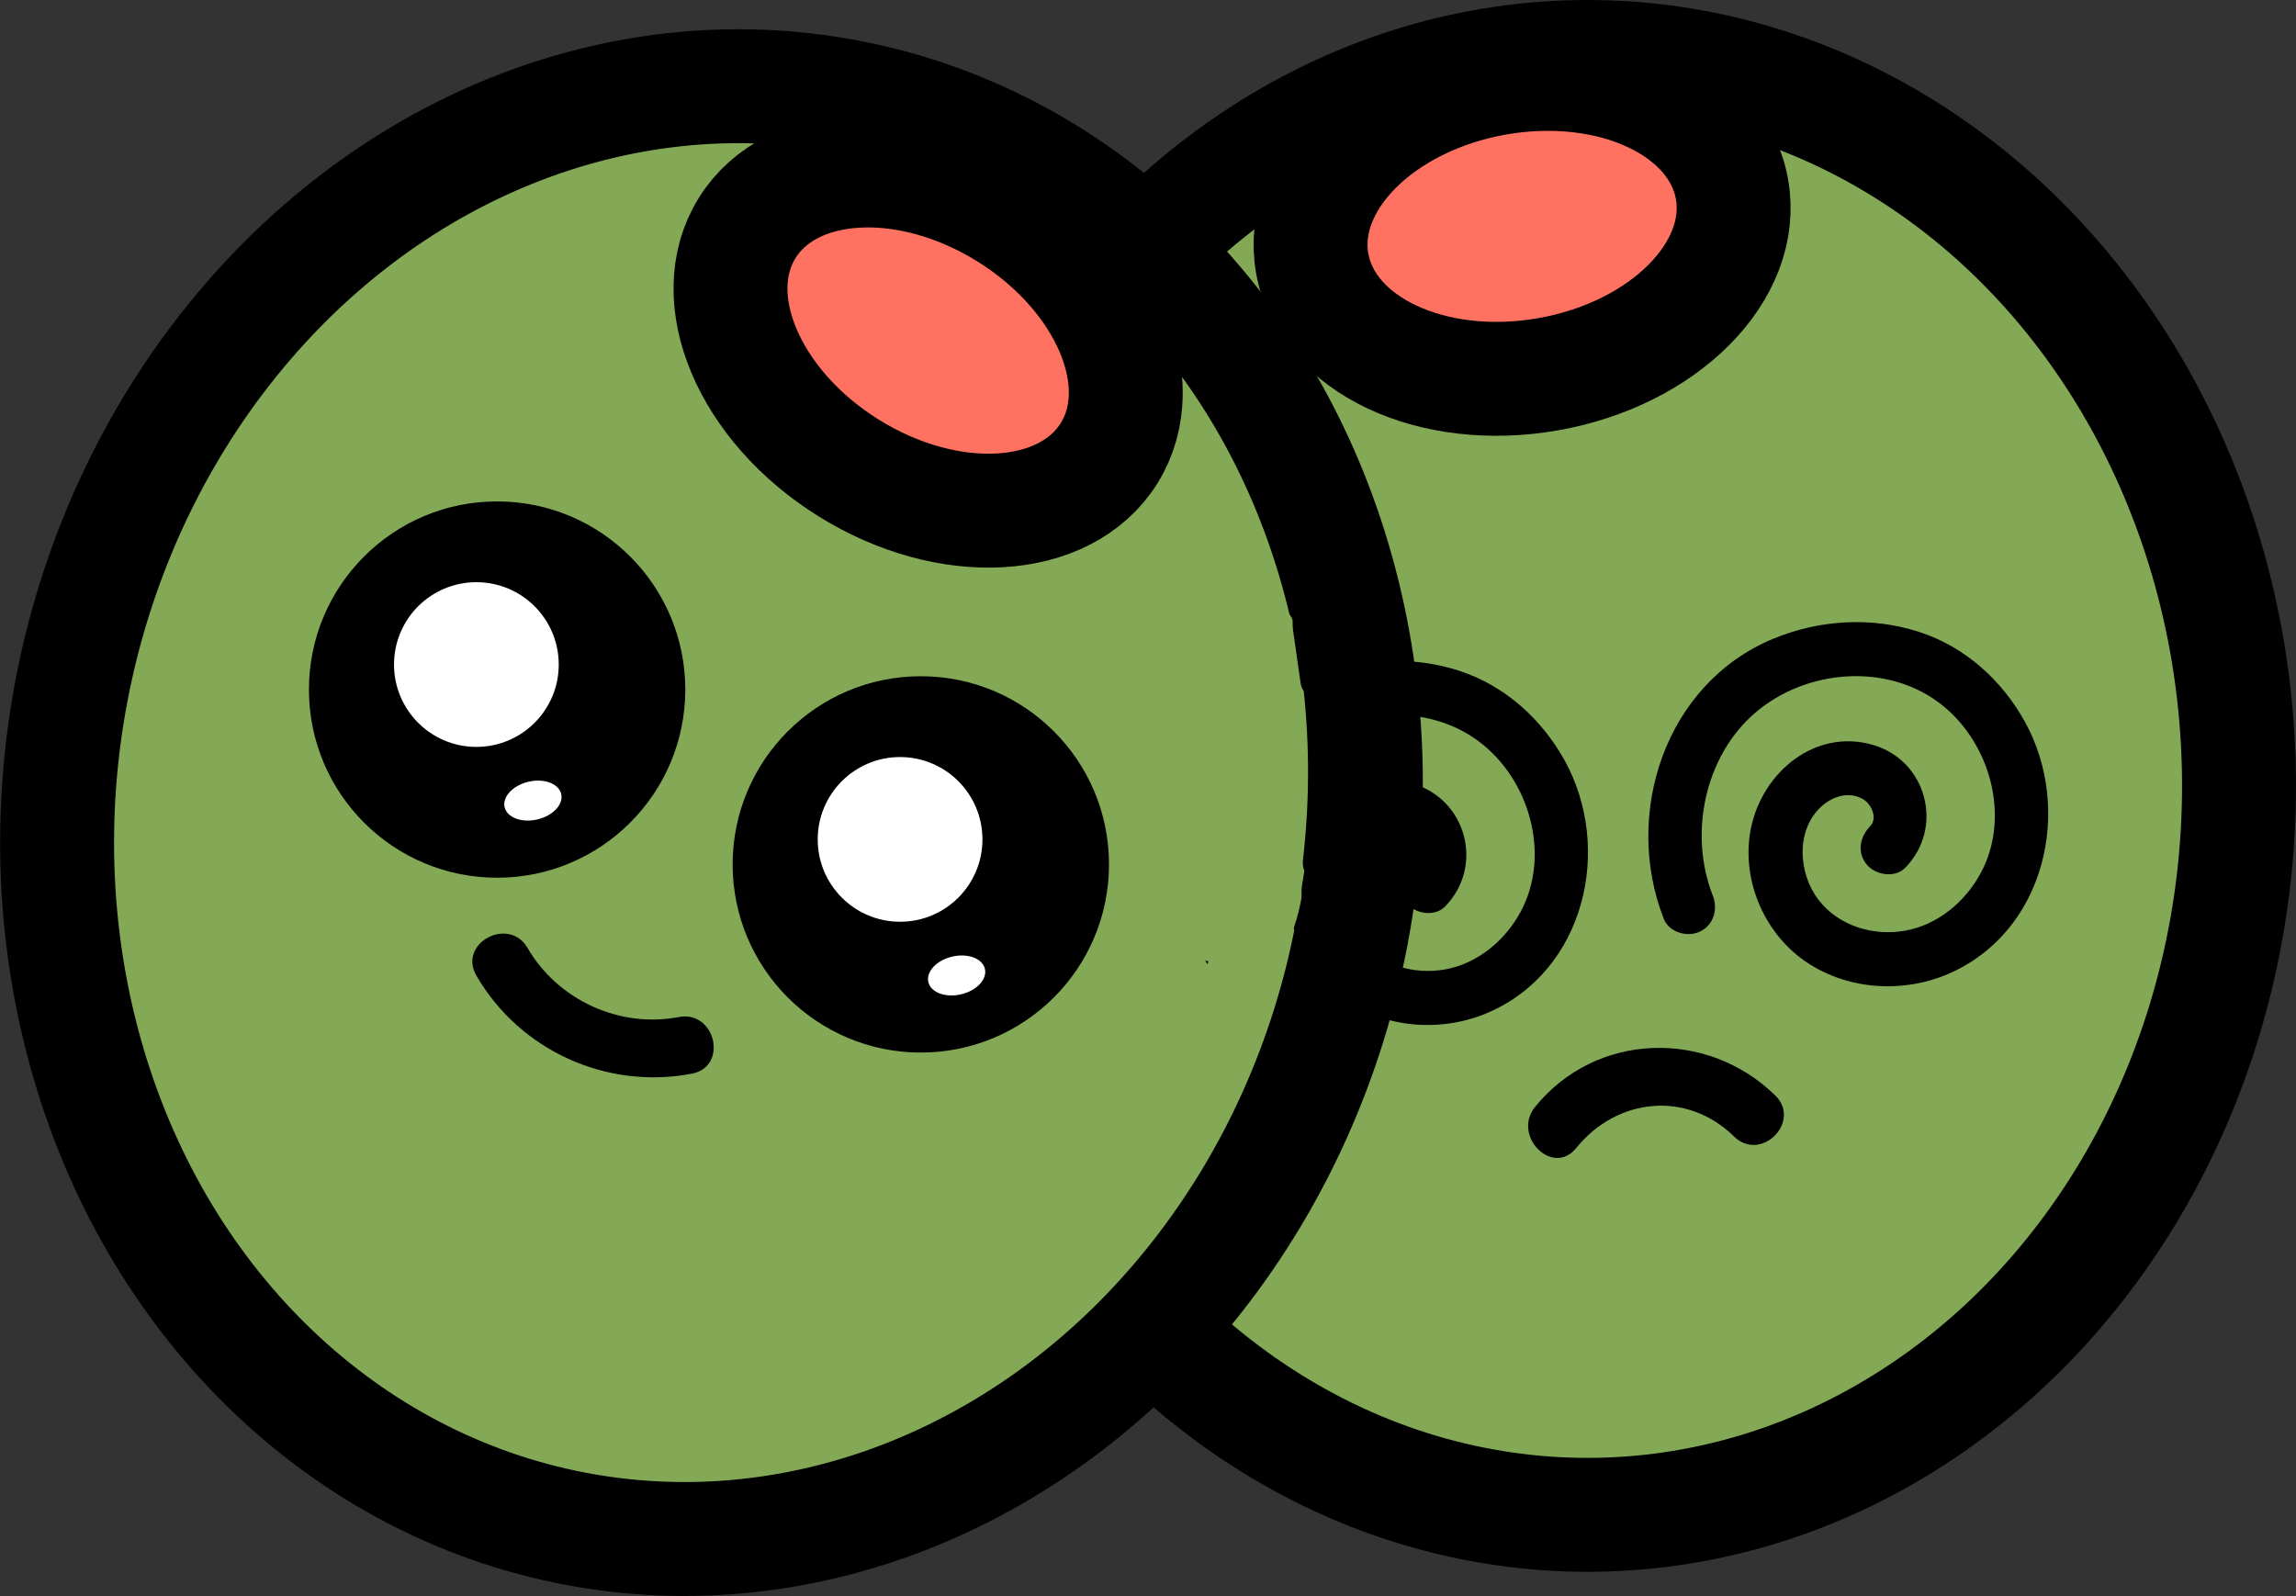 <?xml version="1.0" encoding="UTF-8"?>
<svg id="Layer_2" data-name="Layer 2" xmlns="http://www.w3.org/2000/svg" viewBox="0 0 685.22 476.39">
  <rect x="0" y="0" width="685.22" height="476.39" fill="#333333" stroke="none"/>
  <defs>
    <style>
      .cls-1, .cls-2, .cls-3 {
        stroke: #000;
        stroke-miterlimit: 10;
      }

      .cls-1, .cls-4 {
        fill: #000;
      }

      .cls-2, .cls-3 {
        stroke-width: 34px;
      }

      .cls-2, .cls-5 {
        fill: #83a956;
      }

      .cls-4, .cls-5, .cls-6 {
        stroke-width: 0px;
      }

      .cls-3 {
        fill: #ff7261;
      }

      .cls-6 {
        fill: #fff;
      }
    </style>
  </defs>
  <g id="Layer_1-2" data-name="Layer 1">
    <ellipse class="cls-2" cx="473.77" cy="234.57" rx="194.44" ry="217.57"/>
    <ellipse class="cls-2" cx="212.34" cy="242.54" rx="217.57" ry="194.44" transform="translate(-65.61 405.82) rotate(-79.23)"/>
    <ellipse class="cls-3" cx="276.98" cy="101.64" rx="44.82" ry="63.61" transform="translate(44.37 283.13) rotate(-58.11)"/>
    <ellipse class="cls-3" cx="454.26" cy="67.6" rx="63.61" ry="44.82" transform="translate(-4.84 79.79) rotate(-9.99)"/>
    <path class="cls-4" d="M496.52,274.22c1.59,4.08,7.04,5.62,10.79,3.84,4.19-1.98,5.44-6.71,3.84-10.79-7.18-18.36-2.49-41.45,12.63-54.49,14.9-12.84,38.66-15.07,54.76-3.15,15.2,11.25,21.75,33.87,12.63,50.89-4.59,8.58-12.85,15.52-22.54,17.25-9.55,1.71-19.86-1.36-25.9-9.18-6.16-7.97-6.94-21.27,1.24-28.22,3.31-2.81,8.07-4.2,12.06-1.83,2.64,1.58,4.36,5.79,2.06,8.13-3.07,3.11-3.95,7.87-.94,11.42,2.64,3.11,8.33,4.07,11.42.94,11.77-11.95,6.51-32.16-9.81-36.76-17.12-4.82-32.6,8.19-36.12,24.53-3.2,14.87,3.32,31,15.66,39.8,12.43,8.86,29.36,10.06,43.23,4.05,28.82-12.48,37.29-48.93,22.79-75.21-6.87-12.44-17.95-22.43-31.58-26.83-14.27-4.61-29.87-3.66-43.67,2.1-32.12,13.4-44.79,52.19-32.54,83.51Z"/>
    <path class="cls-5" d="M387.36,221.71c.31-3.63.27-7.29-.16-10.91,0-.2.04-.39.04-.59-.1-.82-.19-1.63-.29-2.45.08-1.99-.34-3.85-1.25-5.57-.3-.93-.72-1.79-1.24-2.58-3.07-5.87-10.14-9.16-16.7-7.36-5.23,1.44-9.05,5.79-10.22,10.84-2.31,1.13-4.31,2.97-5.65,5.66l-.76,1.52c-1.67,3.35-2.15,7.08-1.44,10.52-.07,1.46-.14,2.92-.21,4.38-4.89,2.48-8.61,7.33-8.25,13.28-1.15,1.44-1.99,3.13-2.36,5.02-2.41,12.47-4.82,24.95-7.23,37.42-1.48,7.66,2.16,15.6,10.1,17.78,2.46.68,5.18.58,7.74-.14,1.5,1.35,3.36,2.41,5.6,3.03,6.88,1.89,16.55-2.34,17.78-10.1.22-1.38.39-2.75.57-4.13.21-.43.39-.88.54-1.34.72-1.37,1.12-2.83,1.22-4.37.14-1.06.28-2.11.43-3.17,0-1.86-.36-3.62-1.02-5.29.01-.48.04-.95.05-1.43,1.27-2.05,2.02-4.58,1.99-7.62-.04-4.08-.43-8.05-1.11-11.93,1.11-2.05,1.77-4.39,1.89-6.84,0-.18.02-.35.03-.53,2.76-1.93,4.93-4.85,6.36-8.24,1.06-2.51,1.86-5.11,2.46-7.75.53-1.3.86-2.65.99-4.06.11-.71.17-1.43.18-2.16-.03-.3-.05-.6-.08-.89Z"/>
    <path class="cls-4" d="M529.79,326.96c-20.3-19.9-53.53-18.99-71.66,3.43-6.96,8.61,5.24,20.95,12.27,12.27,12.15-15.03,33.02-17.26,47.13-3.43,7.98,7.82,20.26-4.44,12.27-12.27Z"/>
    <circle class="cls-1" cx="274.81" cy="258" r="55.66"/>
    <circle class="cls-6" cx="268.62" cy="250.54" r="24.58"/>
    <ellipse class="cls-6" cx="285.5" cy="291.14" rx="8.67" ry="5.78" transform="translate(-58.6 72.36) rotate(-13.11)"/>
    <circle class="cls-1" cx="148.36" cy="205.82" r="55.66"/>
    <circle class="cls-6" cx="142.17" cy="198.35" r="24.58"/>
    <ellipse class="cls-6" cx="159.05" cy="238.95" rx="8.67" ry="5.78" transform="translate(-50.06 42.31) rotate(-13.11)"/>
    <path class="cls-4" d="M202.56,303.56c-17.69,3.39-36.09-5.07-45.12-20.62-5.59-9.62-20.88-1.4-15.25,8.29,13,22.38,38.91,34.1,64.3,29.23,10.97-2.11,7.02-19-3.94-16.9Z"/>
    <path class="cls-4" d="M466.97,227.01c-6.87-12.44-17.95-22.43-31.58-26.83-9.4-3.04-19.38-3.64-29.04-2.07,1.44-2.08,1.99-4.73,1.35-7.48-.79-3.38-1.58-6.76-2.37-10.14-1.07-4.59-6.57-7.74-11.07-6.29-4.79,1.55-7.43,6.15-6.29,11.07.15.66.31,1.32.46,1.98-3.88.45-7.29,3.2-6.97,8.27.25,3.94.49,7.89.74,11.83-24.99,16.46-33.98,50.42-23.02,78.43,1.59,4.08,7.04,5.62,10.79,3.84,4.19-1.98,5.44-6.71,3.84-10.79-6.68-17.08-3.08-38.25,9.63-51.62.29,4.67.58,9.33.88,14,.23,3.6,2.21,6.03,4.75,7.3-1.73,3.04-3.03,6.37-3.78,9.85-3.2,14.87,3.32,31,15.66,39.8,12.43,8.86,29.36,10.06,43.23,4.05,28.82-12.48,37.29-48.93,22.79-75.21ZM453.84,272.09c-4.59,8.58-12.85,15.52-22.54,17.25-9.55,1.71-19.86-1.36-25.9-9.18-6.16-7.97-6.94-21.27,1.24-28.22,3.31-2.81,8.07-4.2,12.06-1.83,2.64,1.58,4.36,5.79,2.06,8.13-3.07,3.11-3.95,7.87-.94,11.42,2.64,3.11,8.33,4.07,11.42.94,11.77-11.95,6.51-32.16-9.81-36.76-7.24-2.04-14.18-.88-20.06,2.36-.41-6.61-.83-13.22-1.24-19.84,13.5-5.01,29.34-3.86,41.09,4.84,15.2,11.25,21.75,33.87,12.63,50.89Z"/>
    <path class="cls-5" d="M388.13,191.2c-.77-6.05-6.54-12.8-11.48-15.89-5.47-3.43-13.64-5.05-19.95-3.21-6.35,1.85-12.53,5.57-15.89,11.48-3.66,6.46-4.15,12.63-3.21,19.95.13,1.01.25,2.02.37,3.03.19,2.44.4,4.89.55,7.34.3,5.14.44,10.29.42,15.44-.05,10.31-.79,20.59-2.1,30.81-1.67,13.03,11.12,25.96,23.76,26.72-.85,3.61,1.04,7.89,4.08,9.8,4.47,2.8,9.42.99,12.4-2.86,7.96-10.28,12.3-23.24,12.22-36.23,2.44-22.18,1.64-44.22-1.18-66.38Z"/>
    <path class="cls-4" d="M400.19,167.87c-.14-.51-.25-1.02-.39-1.53-.12-.44-.27-.85-.43-1.24-.81-2.66-1.64-5.31-2.52-7.94-3.67-10.92-21.07-6.24-17.36,4.79,1.23,3.67,2.38,7.36,3.46,11.07.99,3.77,1.88,7.55,2.68,11.34.03.38.08.76.16,1.15-.04.84-.02,1.69.1,2.54.75,5.27,1.51,10.54,2.26,15.81.13.91.48,1.74.95,2.48,1.78,16.71,1.7,33.6-.26,50.45-.13,1.11.05,2.18.44,3.17-.21,1.38-.44,2.76-.68,4.13-.85,4.78,1.3,9.7,6.29,11.07,4.36,1.2,10.21-1.48,11.07-6.29.38-2.15.73-4.3,1.05-6.45,2.35-1.38,4.09-3.82,4.2-7.33.97-29.44-2.76-58.97-11-87.24Z"/>
  </g>
</svg>